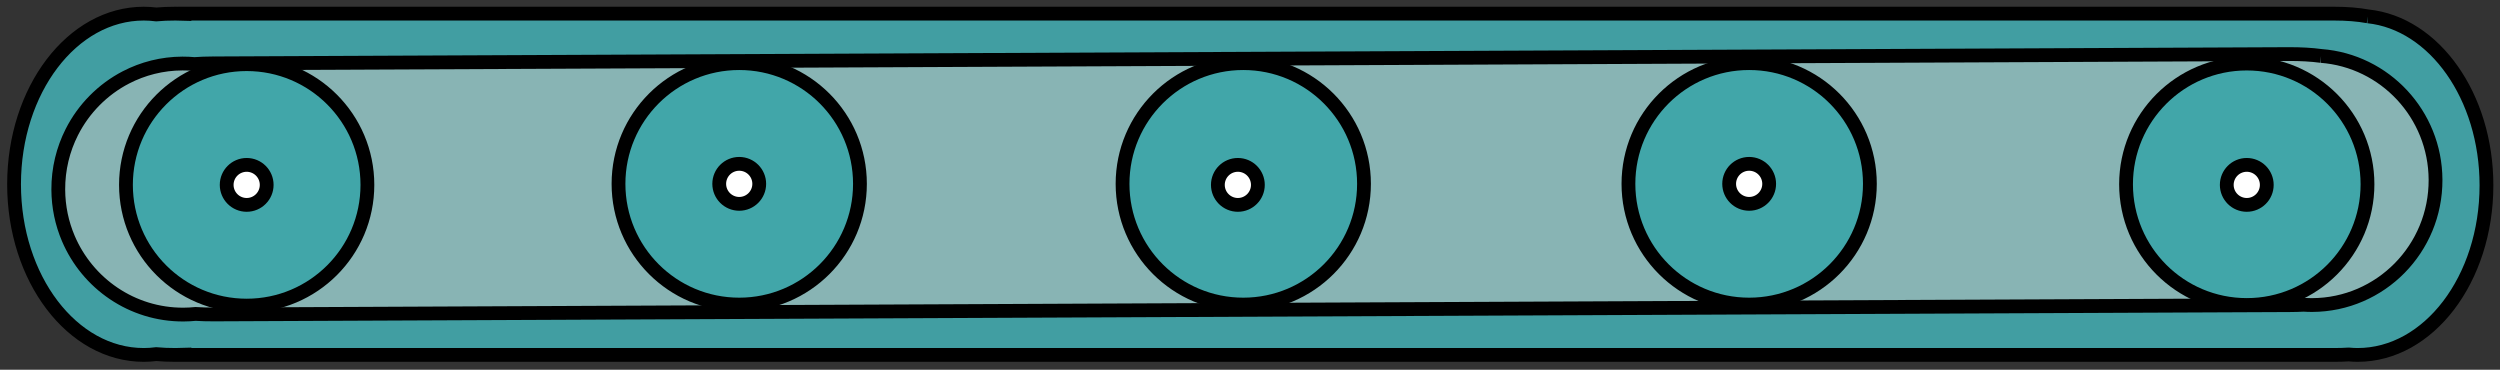 <?xml version="1.0" encoding="utf-8"?>
<!-- Generator: Adobe Illustrator 16.0.0, SVG Export Plug-In . SVG Version: 6.00 Build 0)  -->
<!DOCTYPE svg PUBLIC "-//W3C//DTD SVG 1.1//EN" "http://www.w3.org/Graphics/SVG/1.1/DTD/svg11.dtd">
<svg version="1.1" id="圖層_1" xmlns="http://www.w3.org/2000/svg" xmlns:xlink="http://www.w3.org/1999/xlink" x="0px" y="0px"
	 width="906px" height="134px" viewBox="0 0 906 134" enable-background="new 0 0 906 134" xml:space="preserve">
<rect x="0" y="0" width="906" height="134" fill="#333333" stroke="none"/>
<g>
	<path fill="#419EA2" stroke="#000000" stroke-width="5" stroke-miterlimit="10" d="M858.161,5.93
		c-3.547-0.648-7.623-0.988-12.309-0.988H66.854v0.067c-1.091-0.037-2.185-0.067-3.286-0.067c-2.531,0-4.838,0.101-6.951,0.291
		c-1.49-0.187-2.997-0.291-4.521-0.291c-25.958,0-47,27.687-47,61.841c0,34.154,21.042,61.842,47,61.842
		c1.524,0,3.031-0.105,4.521-0.291c2.113,0.189,4.42,0.291,6.951,0.291c1.102,0,2.195-0.031,3.286-0.068v0.068h778.999
		c1.875,0,3.648-0.057,5.334-0.16c1.059,0.094,2.123,0.16,3.199,0.16c25.797,0,46.707-27.516,46.707-61.457
		C901.093,34.901,882.188,8.46,858.161,5.93"/>
	<path fill="#88B4B4" stroke="#000000" stroke-width="5" stroke-miterlimit="10" d="M841.153,20.272
		c-3.41-0.462-7.332-0.694-11.838-0.673L80.3,22.956v0.049c-1.049-0.023-2.1-0.039-3.16-0.035c-2.432,0.011-4.65,0.095-6.683,0.244
		c-1.431-0.13-2.882-0.201-4.349-0.194c-7.373,0.033-14.327,1.842-20.462,5.023c-8.428,4.37-15.31,11.327-19.615,19.824
		c-3.17,6.254-4.942,13.343-4.91,20.848c0.029,6.281,1.32,12.26,3.632,17.691c6.933,16.297,23.045,27.682,41.764,27.598
		c1.467-0.007,2.916-0.09,4.346-0.234c2.035,0.131,4.252,0.195,6.686,0.185c1.061-0.005,2.111-0.032,3.16-0.063v0.049l749.016-3.357
		c1.803-0.008,3.508-0.057,5.129-0.141c1.018,0.064,2.041,0.109,3.076,0.104c24.803-0.111,44.818-20.441,44.707-45.409
		C882.53,41.399,864.265,22.03,841.153,20.272"/>
	<path fill="#41A6A9" stroke="#000000" stroke-width="5" stroke-miterlimit="10" d="M133.146,67.002
		c0,24.162-19.587,43.75-43.75,43.75s-43.75-19.588-43.75-43.75c0-24.163,19.587-43.75,43.75-43.75S133.146,42.839,133.146,67.002"
		/>
	<path fill="#FFFFFF" stroke="#000000" stroke-width="5" stroke-miterlimit="10" d="M96.646,67.002c0,4.004-3.246,7.25-7.25,7.25
		s-7.25-3.246-7.25-7.25s3.246-7.25,7.25-7.25S96.646,62.998,96.646,67.002"/>
	<path fill="#41A6A9" stroke="#000000" stroke-width="5" stroke-miterlimit="10" d="M311.646,66.627
		c0,24.162-19.588,43.75-43.75,43.75s-43.75-19.588-43.75-43.75c0-24.163,19.588-43.75,43.75-43.75S311.646,42.464,311.646,66.627"
		/>
	<path fill="#FFFFFF" stroke="#000000" stroke-width="5" stroke-miterlimit="10" d="M275.146,66.627c0,4.004-3.246,7.25-7.25,7.25
		s-7.25-3.246-7.25-7.25s3.246-7.25,7.25-7.25S275.146,62.623,275.146,66.627"/>
	<path fill="#41A6A9" stroke="#000000" stroke-width="5" stroke-miterlimit="10" d="M494.312,66.627
		c0,24.162-19.588,43.75-43.75,43.75s-43.75-19.588-43.75-43.75c0-24.163,19.588-43.75,43.75-43.75S494.312,42.464,494.312,66.627"
		/>
	<path fill="#FFFFFF" stroke="#000000" stroke-width="5" stroke-miterlimit="10" d="M455.854,67.002c0,4.004-3.246,7.25-7.25,7.25
		s-7.25-3.246-7.25-7.25s3.246-7.25,7.25-7.25S455.854,62.998,455.854,67.002"/>
	<path fill="#41A6A9" stroke="#000000" stroke-width="5" stroke-miterlimit="10" d="M677.646,66.627
		c0,24.162-19.588,43.75-43.75,43.75s-43.75-19.588-43.75-43.75c0-24.163,19.588-43.75,43.75-43.75S677.646,42.464,677.646,66.627"
		/>
	<path fill="#FFFFFF" stroke="#000000" stroke-width="5" stroke-miterlimit="10" d="M641.146,66.627c0,4.004-3.246,7.25-7.25,7.25
		s-7.25-3.246-7.25-7.25s3.246-7.25,7.25-7.25S641.146,62.623,641.146,66.627"/>
	<path fill="#41A6A9" stroke="#000000" stroke-width="5" stroke-miterlimit="10" d="M857.979,66.783
		c0,24.163-19.588,43.75-43.75,43.75c-24.164,0-43.75-19.587-43.75-43.75c0-24.163,19.586-43.75,43.75-43.75
		C838.392,23.033,857.979,42.621,857.979,66.783"/>
	<path fill="#FFFFFF" stroke="#000000" stroke-width="5" stroke-miterlimit="10" d="M821.479,67.002c0,4.004-3.246,7.25-7.25,7.25
		s-7.25-3.246-7.25-7.25s3.246-7.25,7.25-7.25S821.479,62.998,821.479,67.002"/>
</g>
</svg>
